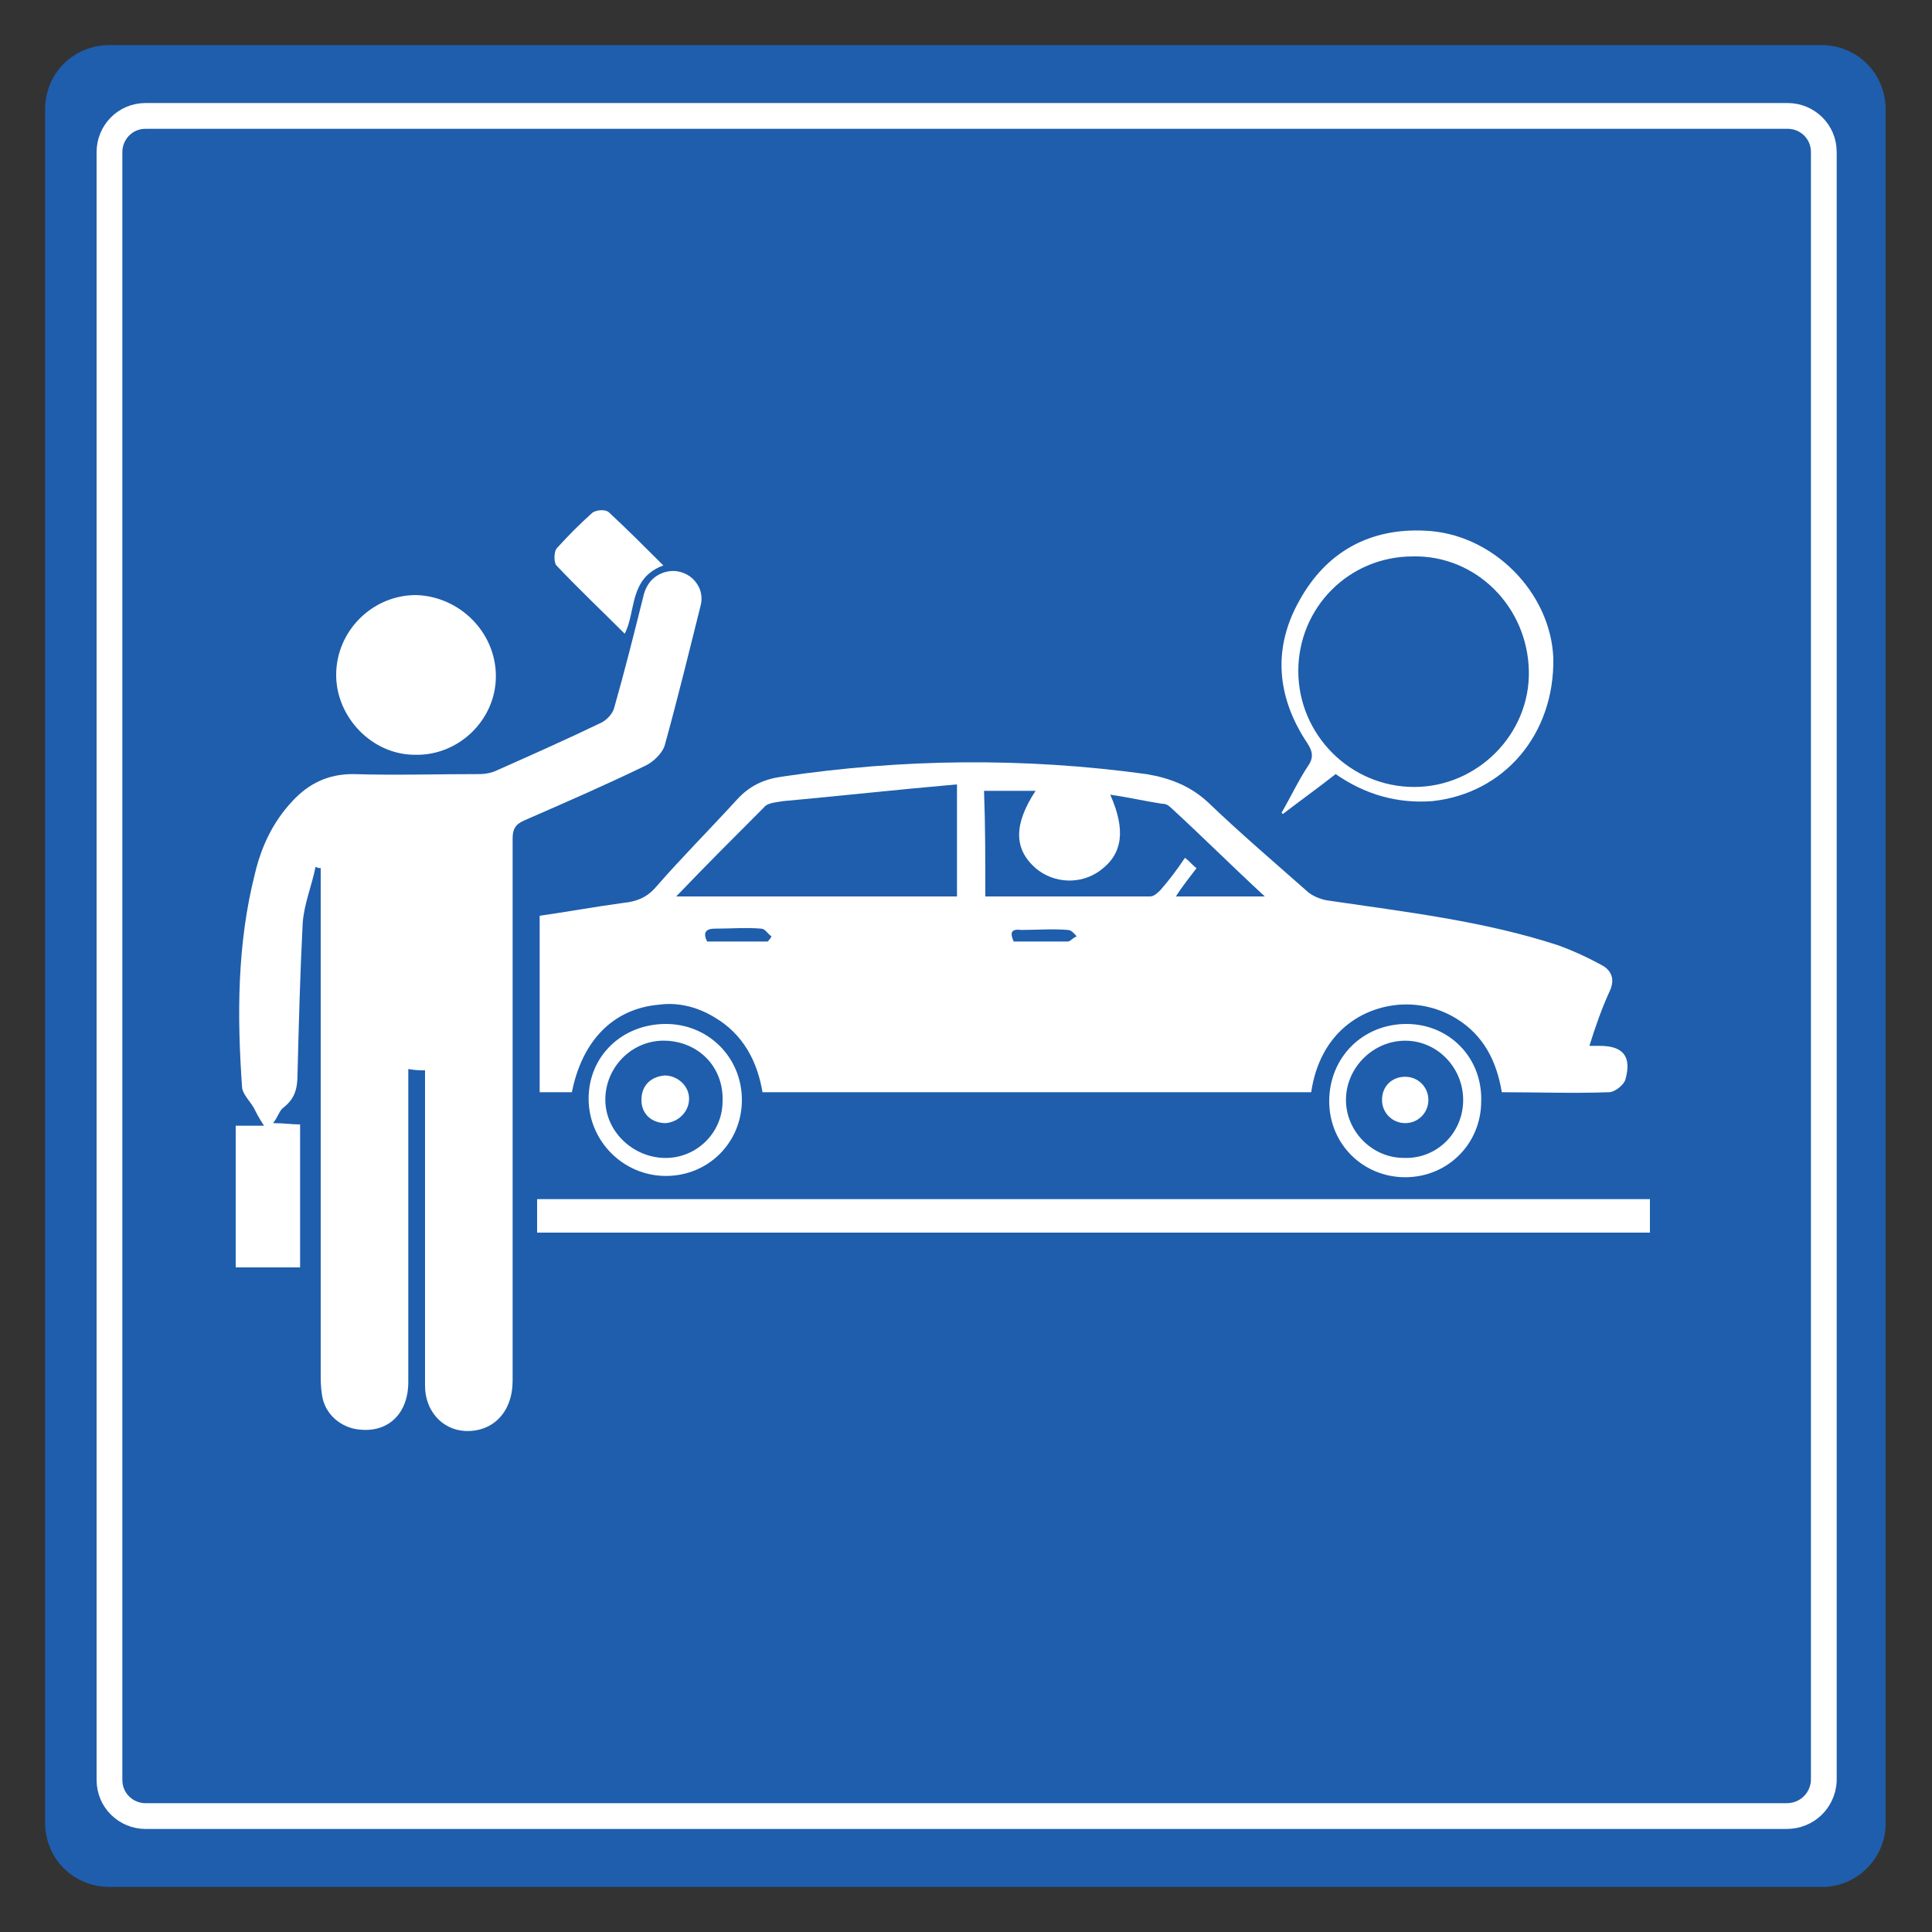 <?xml version="1.0" encoding="utf-8"?>
<!-- Generator: Adobe Illustrator 25.2.0, SVG Export Plug-In . SVG Version: 6.00 Build 0)  -->
<svg version="1.0" id="Layer_1" xmlns="http://www.w3.org/2000/svg" xmlns:xlink="http://www.w3.org/1999/xlink" x="0px" y="0px"
	 viewBox="0 0 150 150" enable-background="new 0 0 150 150" xml:space="preserve">
<rect x="0" y="0" width="150" height="150" fill="#333333" stroke="none"/>
<path fill="#1E5EAC" d="M141.5,146.5H8.5c-2.8,0-5-2.2-5-5V8.5c0-2.8,2.2-5,5-5h132.9c2.8,0,5,2.2,5,5v132.9
	C146.5,144.2,144.2,146.5,141.5,146.5z"/>
<path fill="#1E5EAC" stroke="#FFFFFF" stroke-width="2" stroke-miterlimit="10" d="M138.7,141H11.3c-1.5,0-2.8-1.2-2.8-2.8V11.8
	c0-1.5,1.2-2.8,2.8-2.8h127.5c1.5,0,2.8,1.2,2.8,2.8v126.5C141.5,139.8,140.3,141,138.7,141z"/>
<g display="none">
	<g display="inline">
		<path fill="#FFFFFF" d="M103.3,23.7c0.6,0.5,1.2,1.1,0.8,2c-0.4,0.9-1.1,1-2,1c-19.8,0-39.7,0-59.5,0c-3.3,0-5.8,2.4-5.8,5.7
			c0.1,6.1,0,12.2,0,18.2c0,3.4,2.1,5.5,5.6,5.5c3.2,0,6.3,0,9.5,0c1.2,0,2,0.6,2,1.5c0,0.9-0.7,1.5-1.9,1.5c-3.2,0-6.4,0-9.6,0
			c-4.8,0-8.3-3.1-8.5-7.9c-0.2-6.6-0.2-13.2,0-19.8c0.1-3.7,2.3-6.3,5.9-7.5c0.2-0.1,0.4-0.2,0.6-0.3
			C61.3,23.7,82.3,23.7,103.3,23.7z"/>
		<path fill="#FFFFFF" d="M113.9,23.7c0.4,0.1,0.8,0.2,1.2,0.4c3.3,1,5.6,3.7,5.7,7.3c0.1,6.8,0.2,13.6,0,20.4
			c-0.1,4.1-3.8,7.3-7.8,7.3c-13,0-26,0-39,0c-1.1,0-1.8-0.6-1.8-1.6c0-0.9,0.7-1.5,1.9-1.5c12.7,0,25.5,0,38.2,0
			c2.8,0,4.8-1.4,5.4-3.9c0.1-0.5,0.1-1.1,0.1-1.6c0-6.1,0-12.3,0-18.4c0-3.4-2.2-5.5-5.5-5.5c-0.9,0-1.7,0-2.6,0
			c-0.8,0-1.6-0.1-2-1c-0.4-0.9,0.2-1.5,0.8-2C110.3,23.7,112.1,23.7,113.9,23.7z"/>
		<path fill="#FFFFFF" d="M40,67.4c2.9-2.7,6-2.7,9.2,0c2.2-2.2,4.7-2.6,7.7-1.3c0-1.1,0-2.2,0-3.2c0-2.6-0.1-5.2,0.1-7.8
			c0.2-3.6,2.9-5.9,6.6-5.8c3.1,0.1,5.6,2.9,5.7,6.3c0,7.2,0,14.4,0,21.6c0,2.2,0,4.4,0,6.9c1.9-1.8,3.7-3.4,5.4-5.1
			c2.5-2.3,6.2-1.9,7.9,0.8c1.1,1.6,1.2,3.4,0.4,5.1c-1.9,3.7-3.8,7.4-5.7,11.1c-0.5,1-1.3,1.2-2.2,0.8c-0.8-0.4-1-1.3-0.5-2.2
			c1.8-3.6,3.7-7.1,5.5-10.6c0.4-0.8,0.5-1.7,0-2.5c-0.5-0.7-1.2-1.1-2.1-0.8c-0.5,0.1-1,0.4-1.4,0.8c-2.5,2.3-5,4.6-7.4,6.9
			c-0.6,0.6-1.3,1-2.1,0.7c-0.9-0.4-0.9-1.2-0.9-2c0-10.3,0-20.5,0-30.8c0-0.6,0-1.3-0.2-1.9c-0.5-1.4-2-2.2-3.3-2
			C61,52.6,60,53.9,60,55.5c0,7.9,0,15.7,0,23.6c0,0.3,0,0.5,0,0.8c-0.1,1-0.7,1.7-1.5,1.7c-0.9,0-1.5-0.6-1.6-1.6
			c0-0.3,0-0.5,0-0.8c0-2.4,0-4.8,0-7.2c0-0.6-0.1-1.3-0.4-1.8c-0.6-1.2-2-1.9-3.3-1.6c-1.5,0.3-2.5,1.5-2.5,3c0,2.6,0,5.3,0,7.9
			c0,0.3,0,0.7-0.1,1c-0.2,0.8-0.7,1.2-1.5,1.2c-0.8,0-1.3-0.5-1.4-1.3c-0.1-0.3-0.1-0.7-0.1-1c0-2.5,0-5,0-7.5c0-2-1.3-3.3-3.1-3.3
			c-1.7,0-3,1.4-3,3.3c0,2.7,0,5.4,0,8.1c0,1-0.6,1.6-1.5,1.7c-0.9,0-1.5-0.6-1.6-1.6c0-0.3,0-0.5,0-0.8c0-2.4,0-4.7,0-7.1
			c0-0.5,0-1.1-0.2-1.6c-0.5-1.4-2-2.2-3.3-2c-1.5,0.3-2.6,1.5-2.6,3c0,3.9,0,7.8,0,11.7c0,0.4,0,0.8-0.1,1.2
			c-0.2,0.7-0.8,1.2-1.5,0.9c-0.5-0.2-0.9-0.7-1.3-1.2c-0.2-0.2-0.1-0.6-0.1-0.9c0-3.8,0-7.6,0-11.3c0-3.3,1.9-5.7,4.9-6.4
			C36,65,37.7,65.6,40,67.4z"/>
		<path fill="#FFFFFF" d="M32.3,99.7c0,2.8,0,5.5,0,8.3c0,1.1,0.2,2.1,0.8,3c1.8,2.3,2.4,4.9,2.1,7.9c-0.2,1.8,0,3.6,0,5.4
			c0,1.3-0.6,1.9-1.6,1.9c-0.9,0-1.5-0.7-1.5-1.9c0-2.7,0-5.3,0-8c0-0.5-0.1-1.1-0.4-1.5c-2.1-2.9-2.7-6.1-2.6-9.6
			c0.2-4.7,0-9.3,0-14c0-0.2,0-0.5,0-0.7c0.1-1.1,0.6-1.8,1.5-1.8c0.9,0,1.6,0.7,1.6,1.8C32.3,93.5,32.3,96.6,32.3,99.7z"/>
		<path fill="#FFFFFF" d="M69.1,47.9c-3.9,0-7-3.2-7-7c0-3.9,3.2-7.1,7.2-7.1c3.8,0,7,3.2,7,7.1C76.2,44.8,73,47.9,69.1,47.9z
			 M73.1,41c0-2.2-1.7-4-3.9-4.1c-2.2,0-4,1.8-4,4c0,2.2,1.7,4,3.9,4.1C71.3,44.9,73.1,43.2,73.1,41z"/>
		<path fill="#FFFFFF" d="M58.2,39.5c1.4,1.4,2,3.1,1.2,5c-0.7,1.9-2.2,2.8-4.1,2.9c-1.2,0.1-2.4,0-3.6,0c-1.2,0-1.7-0.6-1.7-1.7
			c0-3.6,0-7.1,0-10.7c0-1,0.5-1.6,1.5-1.7c1.2-0.1,2.4-0.1,3.6,0C57.4,33.5,59.8,36.1,58.2,39.5z M53,41.5c0,1,0,2,0,2.9
			c0.8,0,1.5,0,2.3,0c0.9,0,1.3-0.6,1.3-1.4c0-0.9-0.5-1.4-1.4-1.4C54.5,41.5,53.8,41.5,53,41.5z M53,38.8c1-0.3,1.8-0.5,2.5-0.9
			c0.1-0.1,0.1-1-0.1-1c-0.8-0.3-1.6-0.4-2.4-0.6C53,37.2,53,37.8,53,38.8z"/>
		<path fill="#FFFFFF" d="M85.4,47.9c-3.9,0-7.1-3.2-7-7.1c0-3.9,3.2-7,7.1-7c3.8,0,7,3.2,7,7C92.5,44.8,89.3,47.9,85.4,47.9z
			 M85.4,44.9c2.2,0,4-1.8,4-4c0-2.2-1.9-4-4-4c-2.2,0-4,1.8-4,4C81.4,43.1,83.2,44.9,85.4,44.9z"/>
		<path fill="#FFFFFF" d="M58.2,120.6c0-1.2,0-2.5,0-3.7c0-0.8,0.2-1.3,0.8-1.8c2.6-2.3,5.1-4.8,7.7-7.1c1.4-1.2,2.5-2.6,3.2-4.3
			c0.5-1.1,1-2.1,1.6-3.1c0.5-0.9,1.3-1.2,2.1-0.8c0.8,0.4,1.1,1.2,0.6,2.1c-0.9,1.8-1.7,3.5-2.7,5.2c-0.5,0.8-1.2,1.5-1.9,2.2
			c-2.5,2.4-5.1,4.8-7.7,7.2c-0.5,0.5-0.7,0.9-0.6,1.6c0,2.1,0,4.3,0,6.4c0,1.2-0.6,1.8-1.5,1.8c-1,0-1.5-0.6-1.5-1.8
			C58.1,123.2,58.2,121.9,58.2,120.6z"/>
		<path fill="#FFFFFF" d="M100,39.9c1.4,1.5,2.8,3.1,4.2,4.6c0.9,0.9,1,1.7,0.3,2.4c-0.7,0.7-1.6,0.6-2.5-0.3
			c-0.3-0.3-0.6-0.6-0.9-0.9c-0.7-0.7-1.5-1.4-2.2-2.2c0,0-0.1,0-0.3,0c0,0.8,0,1.5,0,2.3c0,1-0.6,1.5-1.5,1.5
			c-0.8,0-1.5-0.6-1.5-1.5c0-3.7,0-7.3,0-11c0-0.9,0.7-1.5,1.5-1.5c0.8,0,1.4,0.6,1.5,1.5c0,0.3,0,0.7,0,1c0,0.3,0,0.6,0,1.1
			c1.1-1,2-1.9,3-2.7c0.3-0.3,0.6-0.6,1-0.7c0.7-0.2,1.3-0.1,1.8,0.6c0.5,0.7,0.3,1.4-0.3,2c-1.2,1.1-2.4,2.2-3.5,3.3
			c-0.2,0.2-0.5,0.5-0.7,0.7C99.8,40,99.9,39.9,100,39.9z"/>
		<path fill="#FFFFFF" d="M107.5,68.7c0,0.6,0,1.2,0,1.8c-0.1,1-0.7,1.6-1.6,1.6c-0.9,0-1.5-0.6-1.5-1.5c-0.1-1.2-0.1-2.4,0-3.6
			c0-1,0.7-1.5,1.5-1.5c0.9,0,1.4,0.5,1.6,1.5c0,0.1,0,0.1,0,0.2C107.5,67.6,107.5,68.1,107.5,68.7
			C107.5,68.7,107.5,68.7,107.5,68.7z"/>
		<path fill="#FFFFFF" d="M113,62.9c0.4,0.1,0.7,0.2,0.9,0.3c1.1,0.8,2.3,1.6,3.4,2.5c0.6,0.5,0.6,1.3,0.1,2
			c-0.5,0.6-1.2,0.8-1.9,0.4c-1.1-0.7-2.3-1.5-3.3-2.4c-0.3-0.3-0.5-1.1-0.3-1.6C112,63.5,112.6,63.2,113,62.9z"/>
		<path fill="#FFFFFF" d="M100.2,64.8c-0.1,0.2-0.3,0.7-0.7,1c-0.9,0.7-1.8,1.4-2.8,2.1c-0.8,0.6-1.7,0.5-2.2-0.3
			c-0.5-0.7-0.4-1.6,0.4-2.2c0.9-0.7,1.9-1.5,2.9-2.1C98.8,62.6,100.1,63.3,100.2,64.8z"/>
	</g>
</g>
<g>
	<g>
		<path fill="#FFFFFF" d="M18.3,87.4c0.6,0,1.2,0,2.2,0c-0.4-0.6-0.6-1-0.8-1.4c-0.3-0.5-0.8-1-0.9-1.5c-0.4-5.6-0.4-11.2,1-16.7
			c0.5-2.1,1.4-4,2.9-5.6c1.3-1.4,2.8-2.1,4.7-2.1c3.3,0.1,6.5,0,9.8,0c0.5,0,1-0.1,1.4-0.3c2.7-1.2,5.4-2.4,8.1-3.7
			c0.4-0.2,0.9-0.7,1-1.2c0.8-2.8,1.5-5.6,2.2-8.4c0.2-1,0.7-1.8,1.8-2.1c1.6-0.4,3.1,1,2.7,2.6c-0.9,3.6-1.8,7.3-2.8,10.9
			c-0.2,0.6-0.9,1.3-1.6,1.6c-3.1,1.5-6.1,2.8-9.3,4.2c-0.7,0.3-0.9,0.7-0.9,1.4c0,14,0,28.1,0,42.1c0,2.4-1.5,4-3.7,3.9
			c-1.8-0.1-3.1-1.6-3.1-3.5c0-7.7,0-15.4,0-23c0-0.5,0-0.9,0-1.5c-0.4,0-0.7,0-1.3-0.1c0,0.5,0,0.9,0,1.3c0,7.7,0,15.4,0,23
			c0,2.4-1.5,3.9-3.7,3.7c-1.5-0.1-2.8-1.2-3-2.7c-0.1-0.6-0.1-1.1-0.1-1.7c0-12.6,0-25.3,0-37.9c0-0.4,0-0.8,0-1.3
			c-0.1,0-0.2,0-0.4-0.1c-0.3,1.5-0.9,2.9-1,4.4c-0.2,3.9-0.3,7.8-0.4,11.7c0,1.1-0.2,1.9-1.1,2.6c-0.3,0.2-0.4,0.7-0.8,1.2
			c0.9,0,1.4,0.1,2.1,0.1c0,3.6,0,7.3,0,11.1c-1.6,0-3.3,0-5,0C18.3,94.9,18.3,91.1,18.3,87.4z"/>
		<path fill="#FFFFFF" d="M123.4,81.2c0.4,0,0.6,0,0.8,0c1.8,0,2.5,0.8,2,2.6c-0.1,0.4-0.8,1-1.3,1c-2.7,0.1-5.5,0-8.3,0
			c-0.4-2.4-1.4-4.4-3.5-5.7c-1.3-0.8-2.8-1.2-4.4-1.1c-2.9,0.2-6.2,2.1-6.9,6.8c-14.2,0-28.3,0-42.6,0c-0.4-2.4-1.5-4.5-3.7-5.8
			c-1.3-0.8-2.8-1.2-4.3-1c-3.6,0.3-6,2.8-6.8,6.8c-0.8,0-1.6,0-2.5,0c0-4.5,0-9,0-13.7c2.1-0.3,4.3-0.7,6.5-1
			c1-0.1,1.8-0.4,2.5-1.2c2-2.3,4.2-4.5,6.3-6.8c1-1.1,2.1-1.6,3.5-1.8c9.4-1.4,18.8-1.5,28.3-0.2c1.8,0.3,3.4,0.9,4.8,2.2
			c2.5,2.4,5.2,4.7,7.8,7c0.4,0.3,0.9,0.5,1.4,0.6c6.1,0.9,12.2,1.6,18,3.5c1.1,0.4,2.2,0.9,3.3,1.5c0.8,0.4,1.1,1.1,0.7,2
			C124.4,78.2,123.9,79.6,123.4,81.2z M74.3,60.9c-4.6,0.4-9.1,0.9-13.5,1.3c-0.5,0.1-1.2,0.1-1.5,0.5c-2.2,2.2-4.4,4.4-6.8,6.9
			c7.5,0,14.6,0,21.8,0C74.3,66.8,74.3,64.1,74.3,60.9z M76.5,69.6c4.3,0,8.6,0,12.8,0c0.3,0,0.6-0.3,0.8-0.5
			c0.7-0.8,1.3-1.6,1.9-2.5c0.4,0.3,0.6,0.6,0.9,0.8c-0.6,0.8-1.1,1.4-1.6,2.2c2.3,0,4.4,0,6.9,0c-2.6-2.4-4.9-4.7-7.3-6.9
			c-0.2-0.2-0.4-0.3-0.7-0.3c-1.3-0.2-2.6-0.5-4-0.7c1.2,2.7,1,4.6-0.8,5.9c-1.5,1.1-3.6,1-5-0.2c-1.7-1.5-1.7-3.4,0-6
			c-1.4,0-2.6,0-4,0C76.5,64,76.5,66.7,76.5,69.6z M59.6,73.1c0.1-0.1,0.2-0.2,0.3-0.4c-0.3-0.2-0.5-0.6-0.8-0.6
			c-1.2-0.1-2.4,0-3.6,0c-0.8,0-0.9,0.4-0.6,1C56.5,73.1,58,73.1,59.6,73.1z M78.7,73.1c1.4,0,2.8,0,4.2,0c0.2,0,0.4-0.3,0.7-0.4
			c-0.2-0.2-0.4-0.5-0.7-0.5c-1.2-0.1-2.4,0-3.6,0C78.5,72.1,78.4,72.4,78.7,73.1z"/>
		<path fill="#FFFFFF" d="M128.1,93.1c0,0.9,0,1.7,0,2.6c-28.8,0-57.6,0-86.4,0c0-0.9,0-1.7,0-2.6C70.5,93.1,99.2,93.1,128.1,93.1z"
			/>
		<path fill="#FFFFFF" d="M38.5,52.5c0,3.4-2.9,6.2-6.3,6.1c-3.3,0-6.1-2.9-6.1-6.2c0-3.4,2.8-6.2,6.2-6.2
			C35.7,46.3,38.5,49.1,38.5,52.5z"/>
		<path fill="#FFFFFF" d="M103.7,60.1c-1.4,1.1-2.8,2.1-4.1,3.1c0,0-0.1-0.1-0.1-0.1c0.7-1.2,1.3-2.5,2.1-3.7
			c0.4-0.6,0.3-1.1-0.1-1.7c-2.4-3.6-2.7-7.4-0.6-11.1c2.1-3.8,5.5-5.6,9.7-5.4c5.3,0.2,9.8,4.8,10,9.9c0.1,5.9-3.8,10.5-9.4,11.1
			C108.5,62.4,106,61.7,103.7,60.1z M109.7,43.2c-5,0-8.9,4-8.9,8.9c0,4.9,4,9,9,9c4.9,0,9-4.1,8.9-9
			C118.6,47.1,114.6,43.1,109.7,43.2z"/>
		<path fill="#FFFFFF" d="M51.7,79.5c3.3,0,5.9,2.6,5.9,5.9c0,3.3-2.6,5.9-5.9,5.9c-3.3,0-6-2.7-6-6C45.7,82,48.3,79.5,51.7,79.5z
			 M56.1,85.5c0.1-2.6-1.8-4.6-4.4-4.7c-2.5-0.1-4.6,1.9-4.7,4.4c-0.1,2.5,2,4.6,4.5,4.7C54,90,56.1,88,56.1,85.5z"/>
		<path fill="#FFFFFF" d="M109.2,79.5c3.3,0,5.9,2.6,5.8,6c0,3.3-2.6,5.9-5.9,5.9c-3.3,0-5.9-2.6-5.9-5.9
			C103.2,82.1,105.8,79.5,109.2,79.5z M113.6,85.4c0-2.5-2-4.6-4.5-4.6c-2.5,0-4.6,2.1-4.6,4.6c0,2.4,2,4.5,4.5,4.5
			C111.5,90,113.6,88,113.6,85.4z"/>
		<path fill="#FFFFFF" d="M51.5,43.9c-2.7,1-2.1,3.6-3,5.3c-1.8-1.8-3.6-3.5-5.3-5.3c-0.2-0.2-0.2-1,0-1.3c0.9-1,1.8-1.9,2.8-2.8
			c0.3-0.2,1-0.3,1.3,0C48.7,41.1,50.1,42.5,51.5,43.9z"/>
		<path fill="#FFFFFF" d="M49.8,85.4c0-1.1,0.7-1.8,1.8-1.9c1,0,1.9,0.8,1.9,1.8c0,1-0.8,1.8-1.8,1.9C50.6,87.2,49.8,86.5,49.8,85.4
			z"/>
		<path fill="#FFFFFF" d="M110.9,85.4c0,1-0.8,1.8-1.8,1.8c-1,0-1.8-0.8-1.8-1.8c0-1.1,0.8-1.8,1.8-1.8
			C110.1,83.6,110.9,84.4,110.9,85.4z"/>
	</g>
</g>
</svg>
